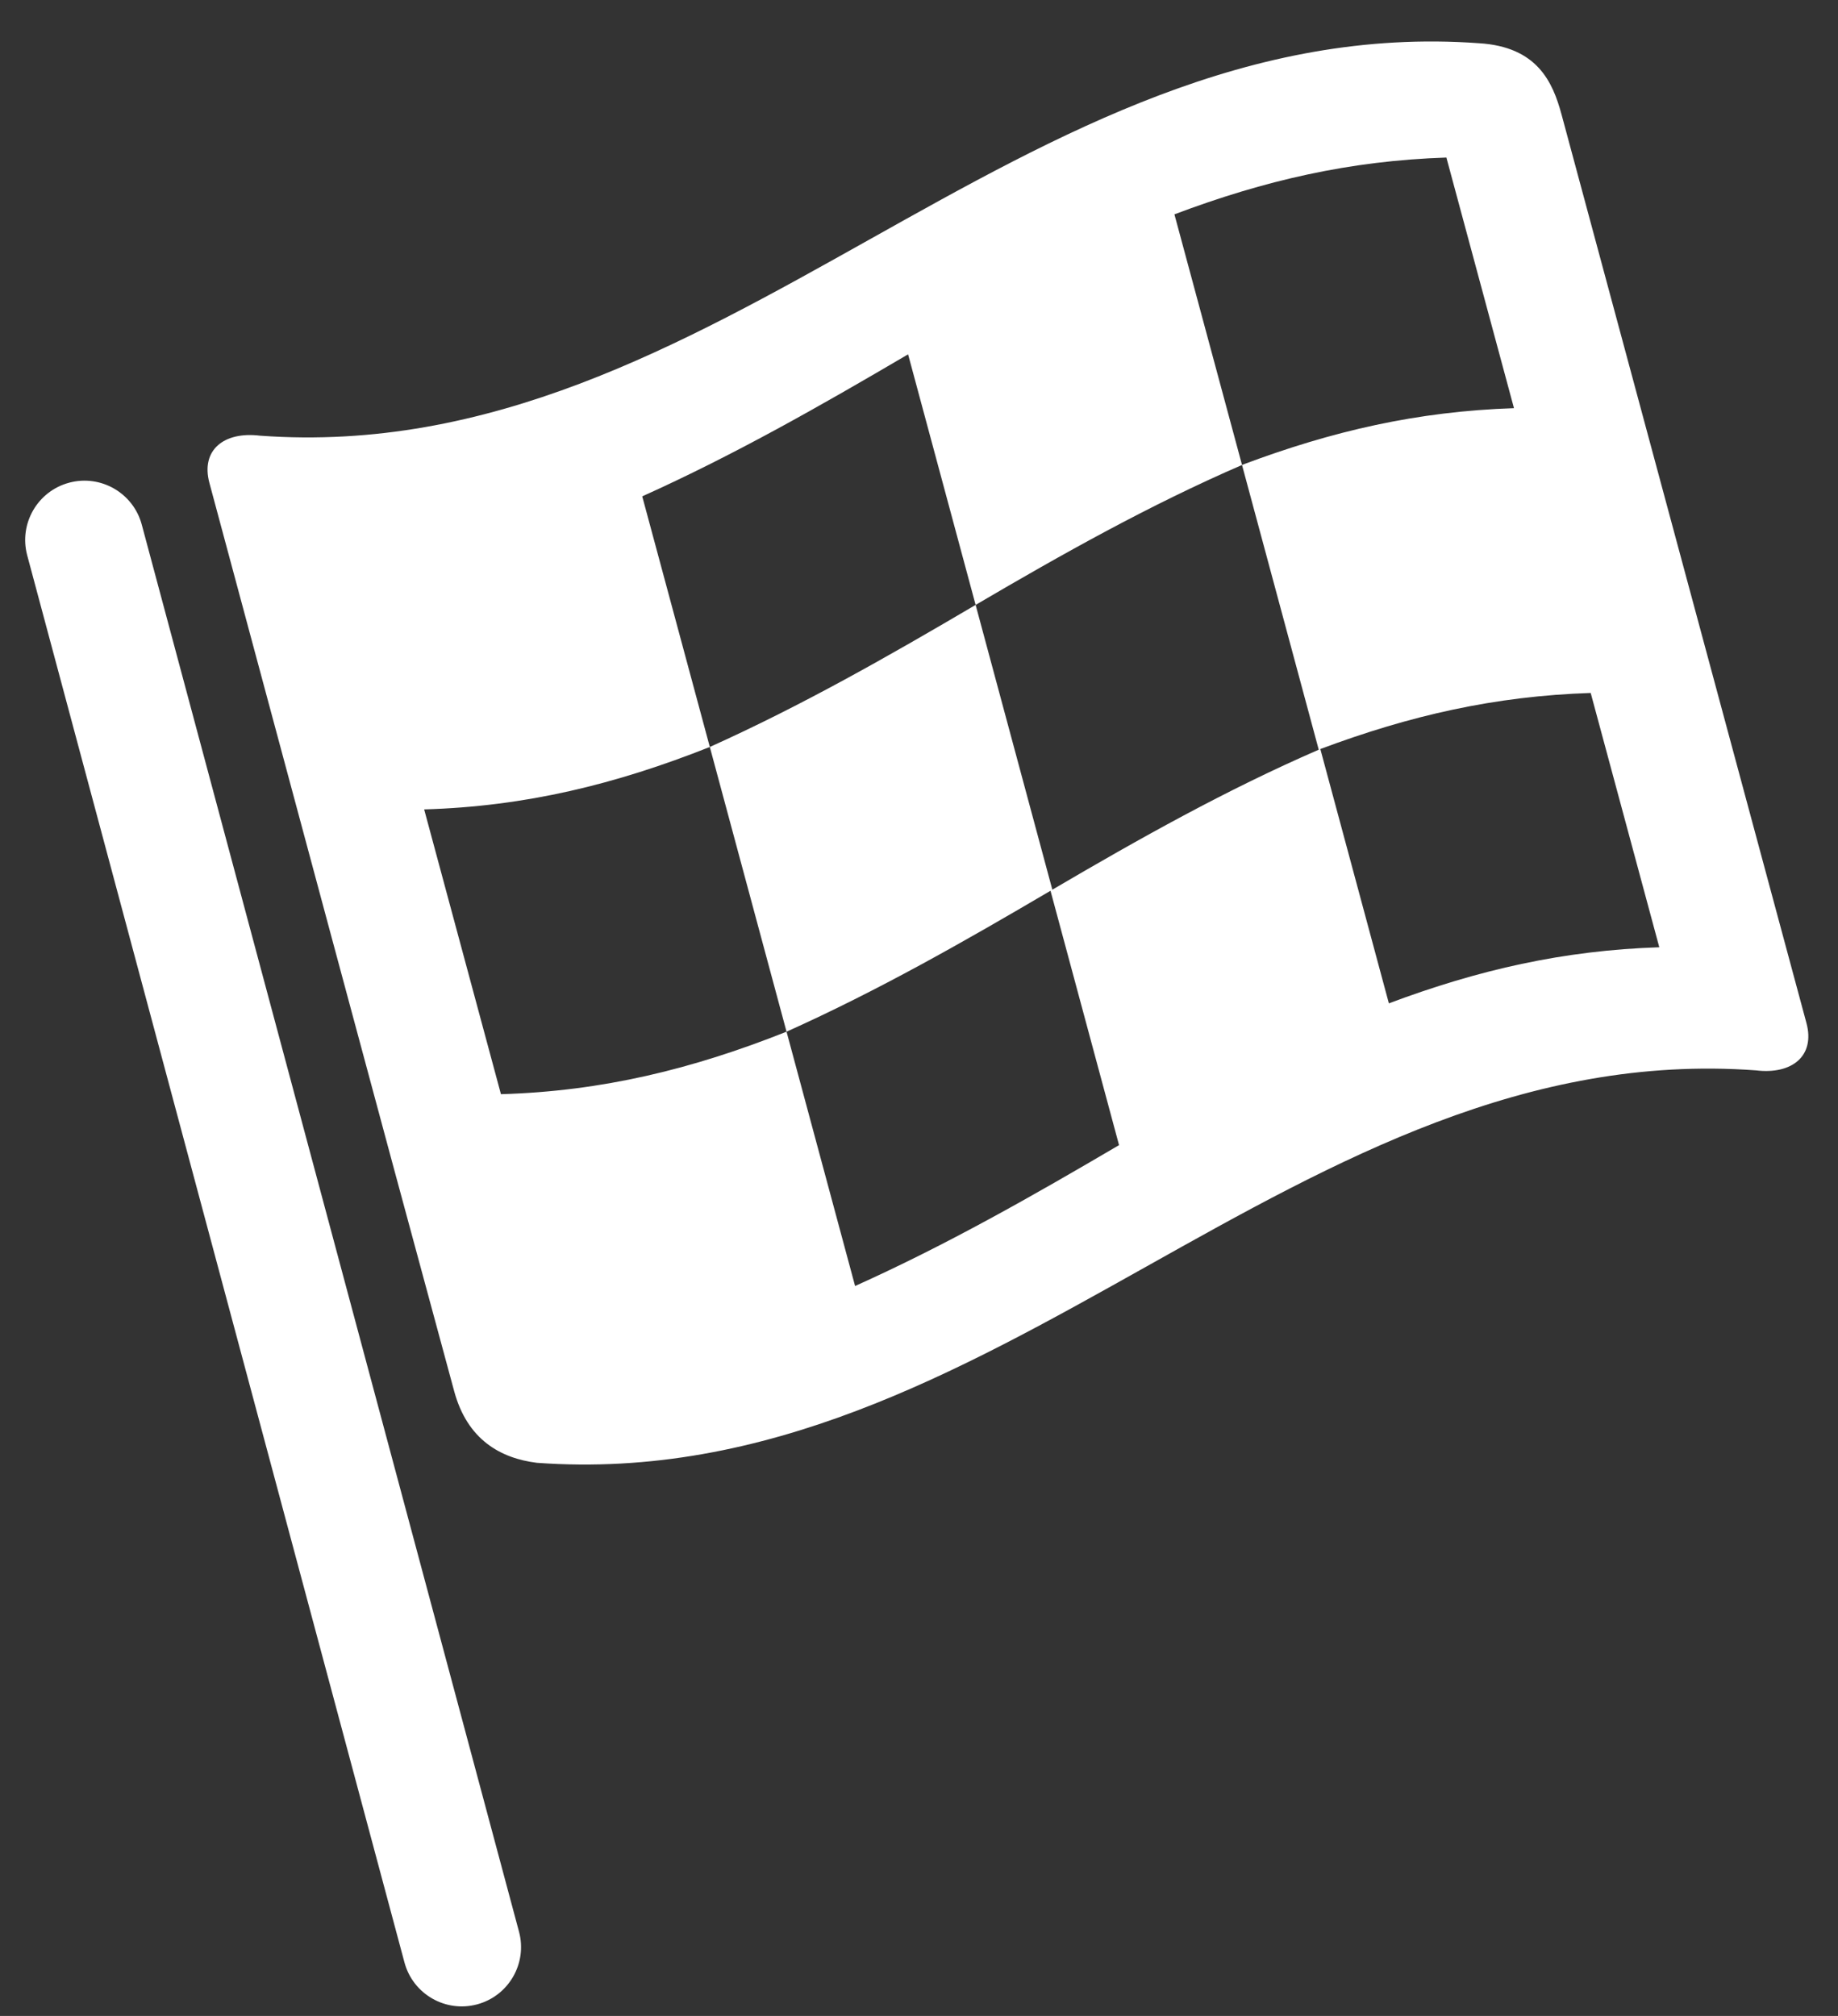 <svg width="31" height="34" viewBox="0 0 31 34" version="1.1" xmlns="http://www.w3.org/2000/svg" xmlns:xlink="http://www.w3.org/1999/xlink">
<rect x="0" y="0" width="31" height="34" fill="#333333" stroke="none"/>
<title>Group</title>
<desc>Created using Figma</desc>
<g id="Canvas" transform="translate(43677 24708)">
<g id="Group">
<g id="Rectangle 6">
<use xlink:href="#path0_fill" transform="matrix(0.966 -0.259 0.259 0.966 -43676.8 -24699.6)" fill="#FFFFFF"/>
</g>
<g id="racing-flag">
<g id="Group">
<g id="Group">
<g id="Vector">
<use xlink:href="#path1_fill" transform="matrix(1 -5.55112e-17 5.55112e-17 1 -43673.5 -24707.3)" fill="#FFFFFF"/>
</g>
</g>
</g>
</g>
</g>
</g>
<defs>
<path id="path0_fill" d="M 0 1C 0 0.448 0.448 0 1 0C 1.552 0 2 0.448 2 1L 2 25.567C 2 26.119 1.552 26.567 1 26.567C 0.448 26.567 0 26.119 0 25.567L 0 1Z"/>
<path id="path1_fill" d="M 26.968 16.555C 25.592 11.448 24.215 6.341 22.838 1.234C 22.689 0.682 22.428 0.089 21.445 0.029C 13.706 -0.534 8.625 7.212 0.886 6.648C 0.275 6.573 -0.117 6.892 0.032 7.445C 1.408 12.552 2.774 17.662 4.161 22.766C 4.384 23.585 4.945 23.895 5.555 23.971C 13.294 24.534 18.376 16.788 26.114 17.352C 26.725 17.427 27.117 17.108 26.968 16.555ZM 20.895 1.957C 21.275 3.366 21.655 4.775 22.035 6.184C 20.407 6.238 18.97 6.568 17.448 7.141C 17.068 5.732 16.688 4.324 16.308 2.915C 17.831 2.341 19.267 2.011 20.895 1.957ZM 4.949 17.754C 4.517 16.153 4.085 14.552 3.654 12.951C 5.365 12.901 6.883 12.528 8.472 11.898C 8.092 10.489 7.712 9.08 7.332 7.671C 8.885 6.973 10.349 6.138 11.816 5.276C 12.195 6.684 12.575 8.093 12.955 9.502C 11.489 10.365 10.024 11.2 8.472 11.898C 8.903 13.498 9.335 15.099 9.766 16.7C 8.178 17.331 6.66 17.704 4.949 17.754ZM 10.922 20.989C 10.537 19.559 10.152 18.13 9.766 16.7C 11.308 16.008 12.762 15.18 14.218 14.323C 14.603 15.753 14.989 17.183 15.374 18.613C 13.918 19.469 12.464 20.297 10.922 20.989ZM 14.249 14.305C 13.818 12.704 13.387 11.103 12.955 9.502C 14.421 8.642 15.887 7.818 17.448 7.142C 17.879 8.742 18.311 10.343 18.742 11.944C 17.182 12.621 15.716 13.444 14.249 14.305ZM 19.925 16.222C 19.54 14.793 19.155 13.363 18.769 11.933C 20.283 11.366 21.712 11.04 23.329 10.987C 23.715 12.417 24.1 13.846 24.486 15.276C 22.868 15.329 21.439 15.655 19.925 16.222Z"/>
</defs>
</svg>
